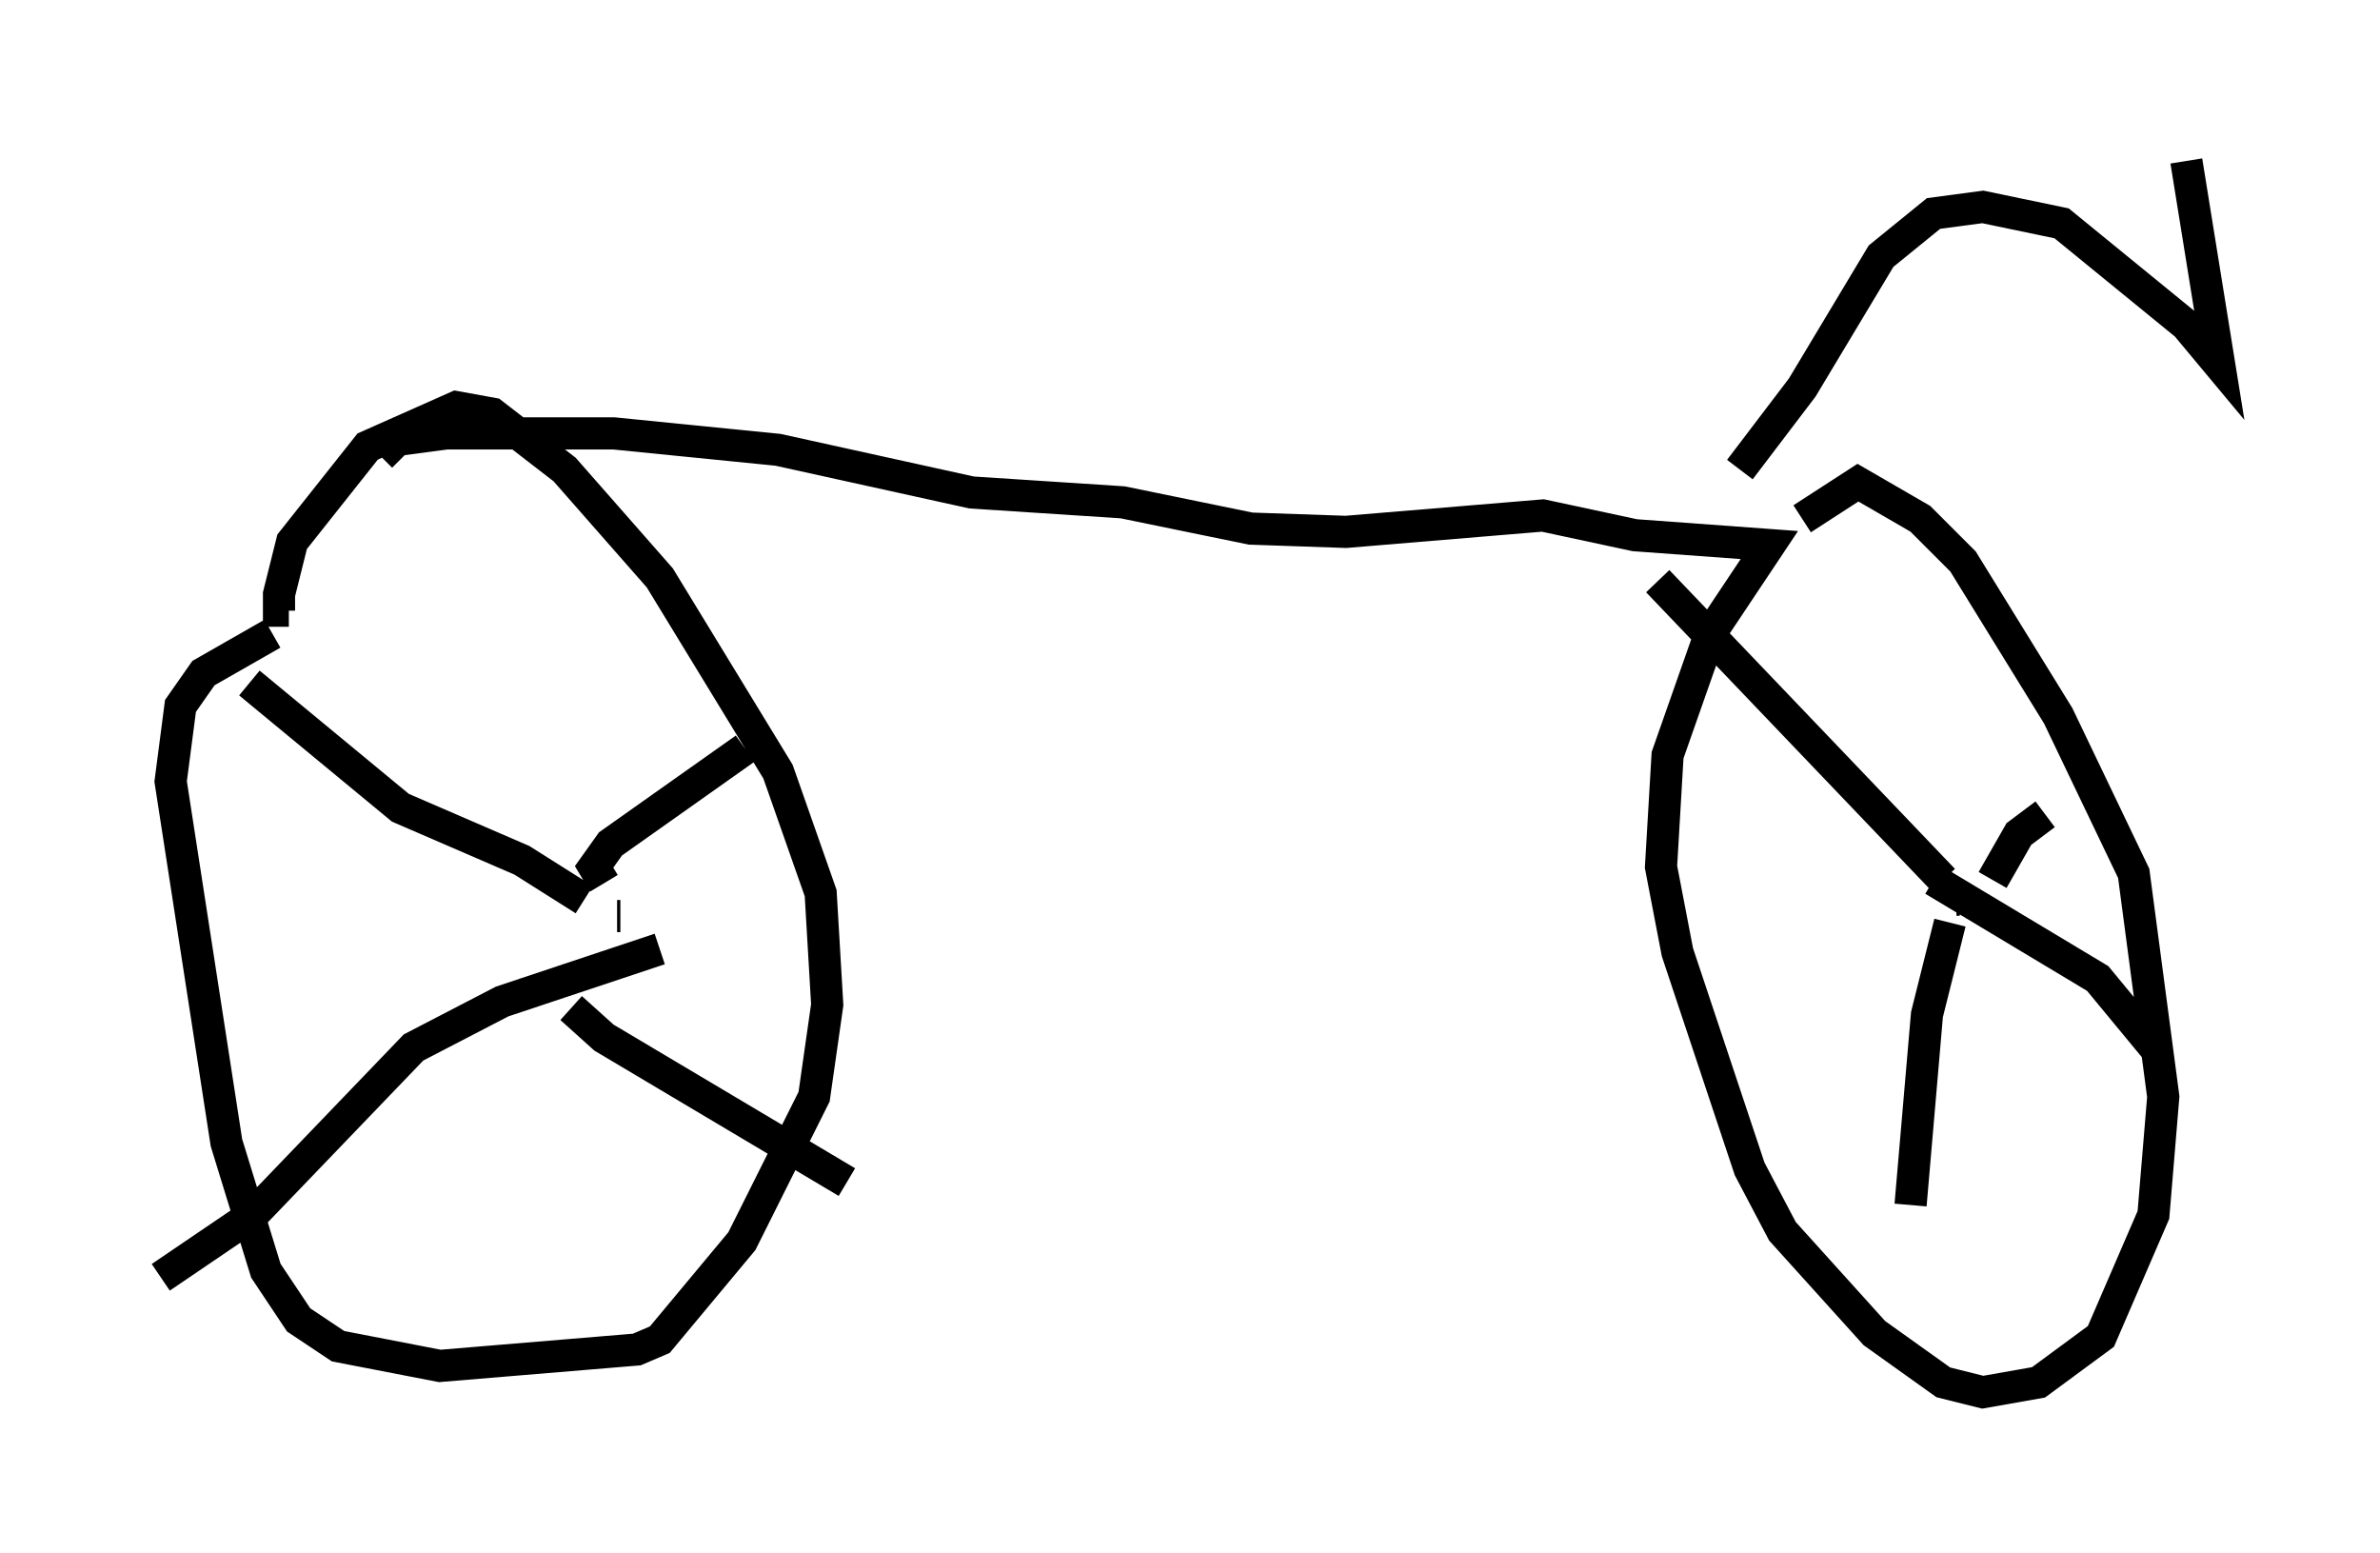<?xml version="1.0" encoding="utf-8" ?>
<svg baseProfile="full" height="48.282" version="1.1" width="74.007" xmlns="http://www.w3.org/2000/svg" xmlns:ev="http://www.w3.org/2001/xml-events" xmlns:xlink="http://www.w3.org/1999/xlink"><defs /><rect fill="white" height="48.282" width="74.007" x="0" y="0" /><path d="M11.431, 19.088 m-2.96, 0.613 l-2.144, 1.225 -0.715, 1.021 l-0.306, 2.348 1.735, 11.229 l1.225, 3.981 1.021, 1.531 l1.225, 0.817 3.165, 0.613 l6.125, -0.51 0.715, -0.306 l2.552, -3.063 2.246, -4.492 l0.408, -2.858 -0.204, -3.471 l-1.327, -3.777 -3.675, -6.023 l-2.96, -3.369 -2.246, -1.735 l-1.123, -0.204 -2.756, 1.225 l-2.348, 2.96 -0.408, 1.633 l0.0, 0.51 0.306, 0.0 m2.858, -4.798 l0.51, -0.51 1.531, -0.204 l5.206, 0.0 5.104, 0.51 l6.023, 1.327 4.696, 0.306 l3.981, 0.817 2.96, 0.102 l6.125, -0.51 2.858, 0.613 l4.185, 0.306 -1.838, 2.756 l-1.327, 3.777 -0.204, 3.471 l0.51, 2.654 2.246, 6.738 l1.021, 1.94 2.858, 3.165 l2.144, 1.531 1.225, 0.306 l1.735, -0.306 1.94, -1.429 l1.633, -3.777 0.306, -3.675 l-0.919, -6.942 -2.348, -4.9 l-2.96, -4.798 -1.327, -1.327 l-1.94, -1.123 -1.735, 1.123 m4.9, 11.842 l-0.102, 0.0 m-0.408, -0.613 l-8.881, -9.29 m10.413, 9.29 l0.817, -1.429 0.817, -0.613 m-2.96, 3.369 l-0.715, 2.858 -0.51, 5.921 m0.715, -10.106 l5.104, 3.063 1.94, 2.348 m-47.878, -4.288 l-0.102, 0.0 m-1.021, -0.51 l-1.94, -1.225 -3.777, -1.633 l-4.696, -3.879 m11.025, 6.227 l-0.306, -0.51 0.51, -0.715 l4.185, -2.96 m-2.654, 6.227 l-4.9, 1.633 -2.756, 1.429 l-5.002, 5.206 -2.858, 1.94 m12.761, -8.371 l1.021, 0.919 7.554, 4.492 m27.767, -22.152 l1.94, -2.552 2.45, -4.083 l1.633, -1.327 1.531, -0.204 l2.45, 0.51 3.879, 3.165 l1.021, 1.225 -1.021, -6.329 " fill="none" stroke="black" stroke-width="1" /></svg>